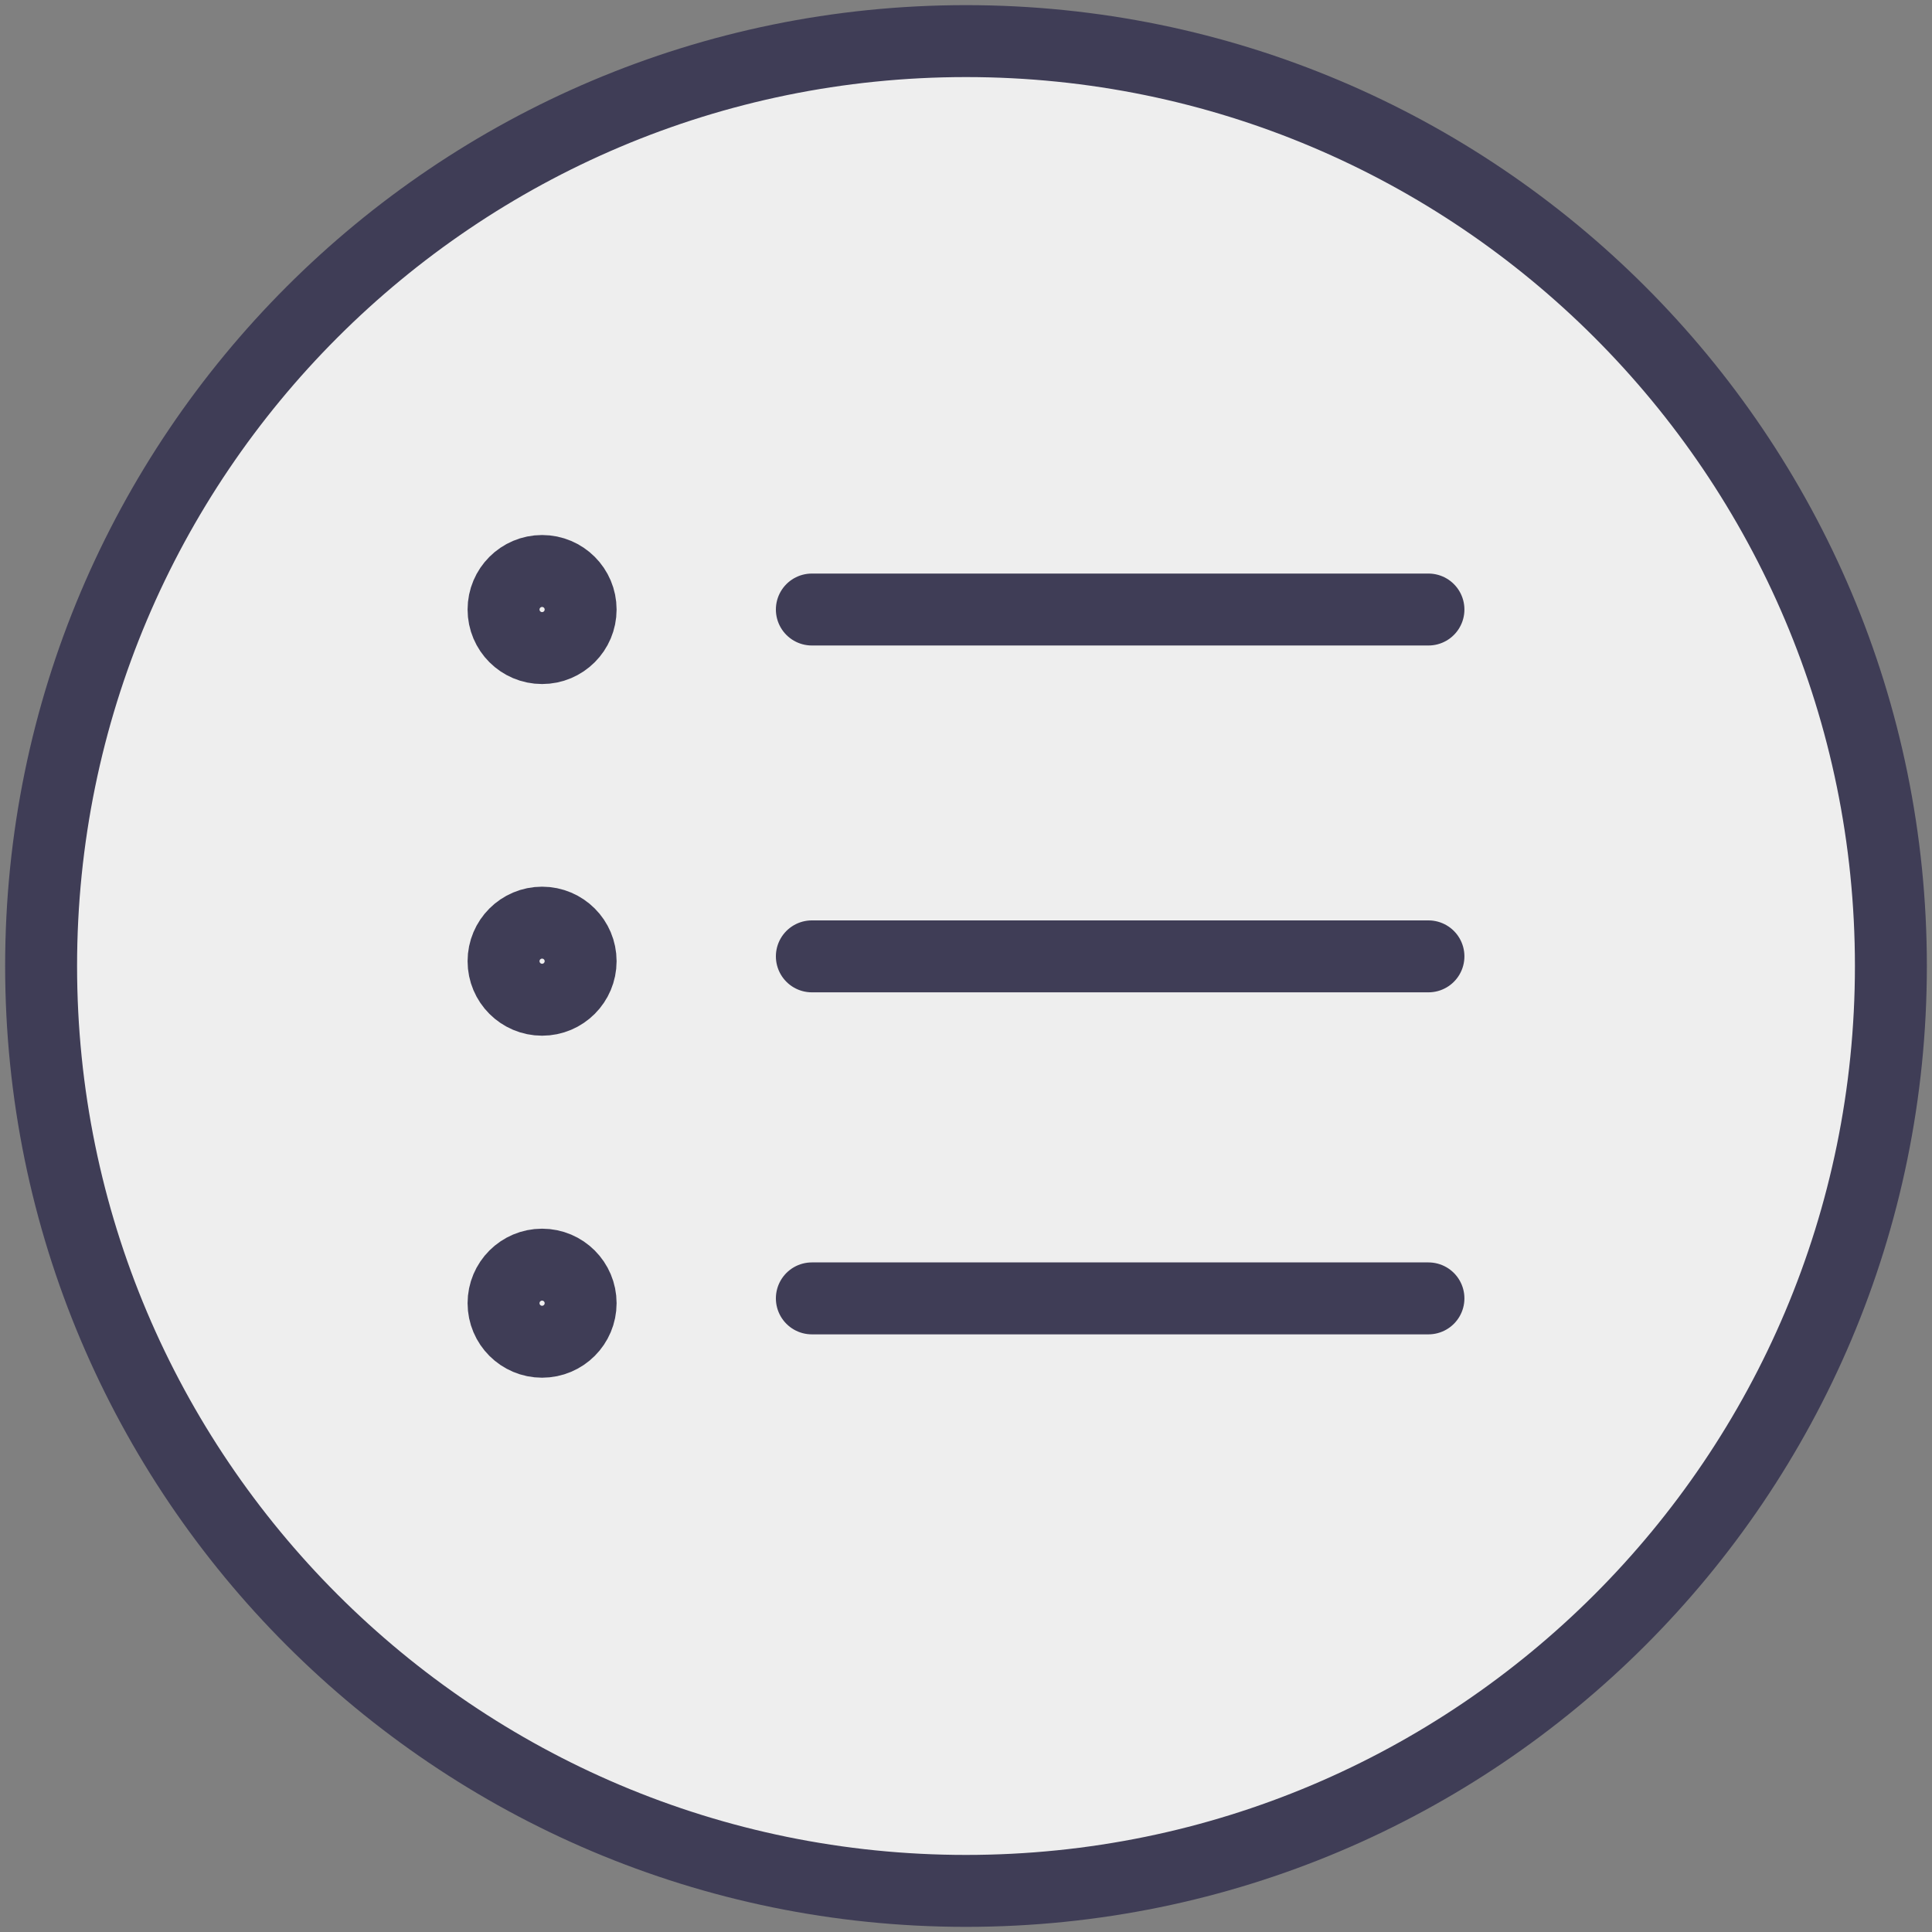 <svg width="94" height="94" viewBox="0 0 94 94" fill="none" xmlns="http://www.w3.org/2000/svg">
<rect x="0" y="0" width="94" height="94" fill="#808080" stroke="none"/>
<path d="M92 47C92 22.156 71.844 2 47 2C22.156 2 2 22.156 2 47C2 71.844 22.156 92 47 92C71.844 92 92 71.844 92 47Z" fill="#EEEEEE" stroke="#3F3D56" stroke-width="3.5" stroke-miterlimit="10"/>
<path d="M26.375 31.531C27.41 31.531 28.25 30.692 28.25 29.656C28.25 28.621 27.41 27.781 26.375 27.781C25.34 27.781 24.5 28.621 24.5 29.656C24.5 30.692 25.34 31.531 26.375 31.531Z" stroke="#3F3D56" stroke-width="3.5" stroke-linecap="round" stroke-linejoin="round"/>
<path d="M26.375 48.641C27.41 48.641 28.25 47.801 28.25 46.766C28.25 45.73 27.41 44.891 26.375 44.891C25.34 44.891 24.5 45.73 24.5 46.766C24.5 47.801 25.34 48.641 26.375 48.641Z" stroke="#3F3D56" stroke-width="3.5" stroke-linecap="round" stroke-linejoin="round"/>
<path d="M26.375 65.281C27.41 65.281 28.25 64.442 28.25 63.406C28.25 62.371 27.41 61.531 26.375 61.531C25.34 61.531 24.5 62.371 24.5 63.406C24.5 64.442 25.34 65.281 26.375 65.281Z" stroke="#3F3D56" stroke-width="3.5" stroke-linecap="round" stroke-linejoin="round"/>
<path d="M39.5 29.656H69.5M39.5 46.531H69.5M39.5 63.172H69.5" stroke="#3F3D56" stroke-width="3.5" stroke-linecap="round" stroke-linejoin="round"/>
</svg>
